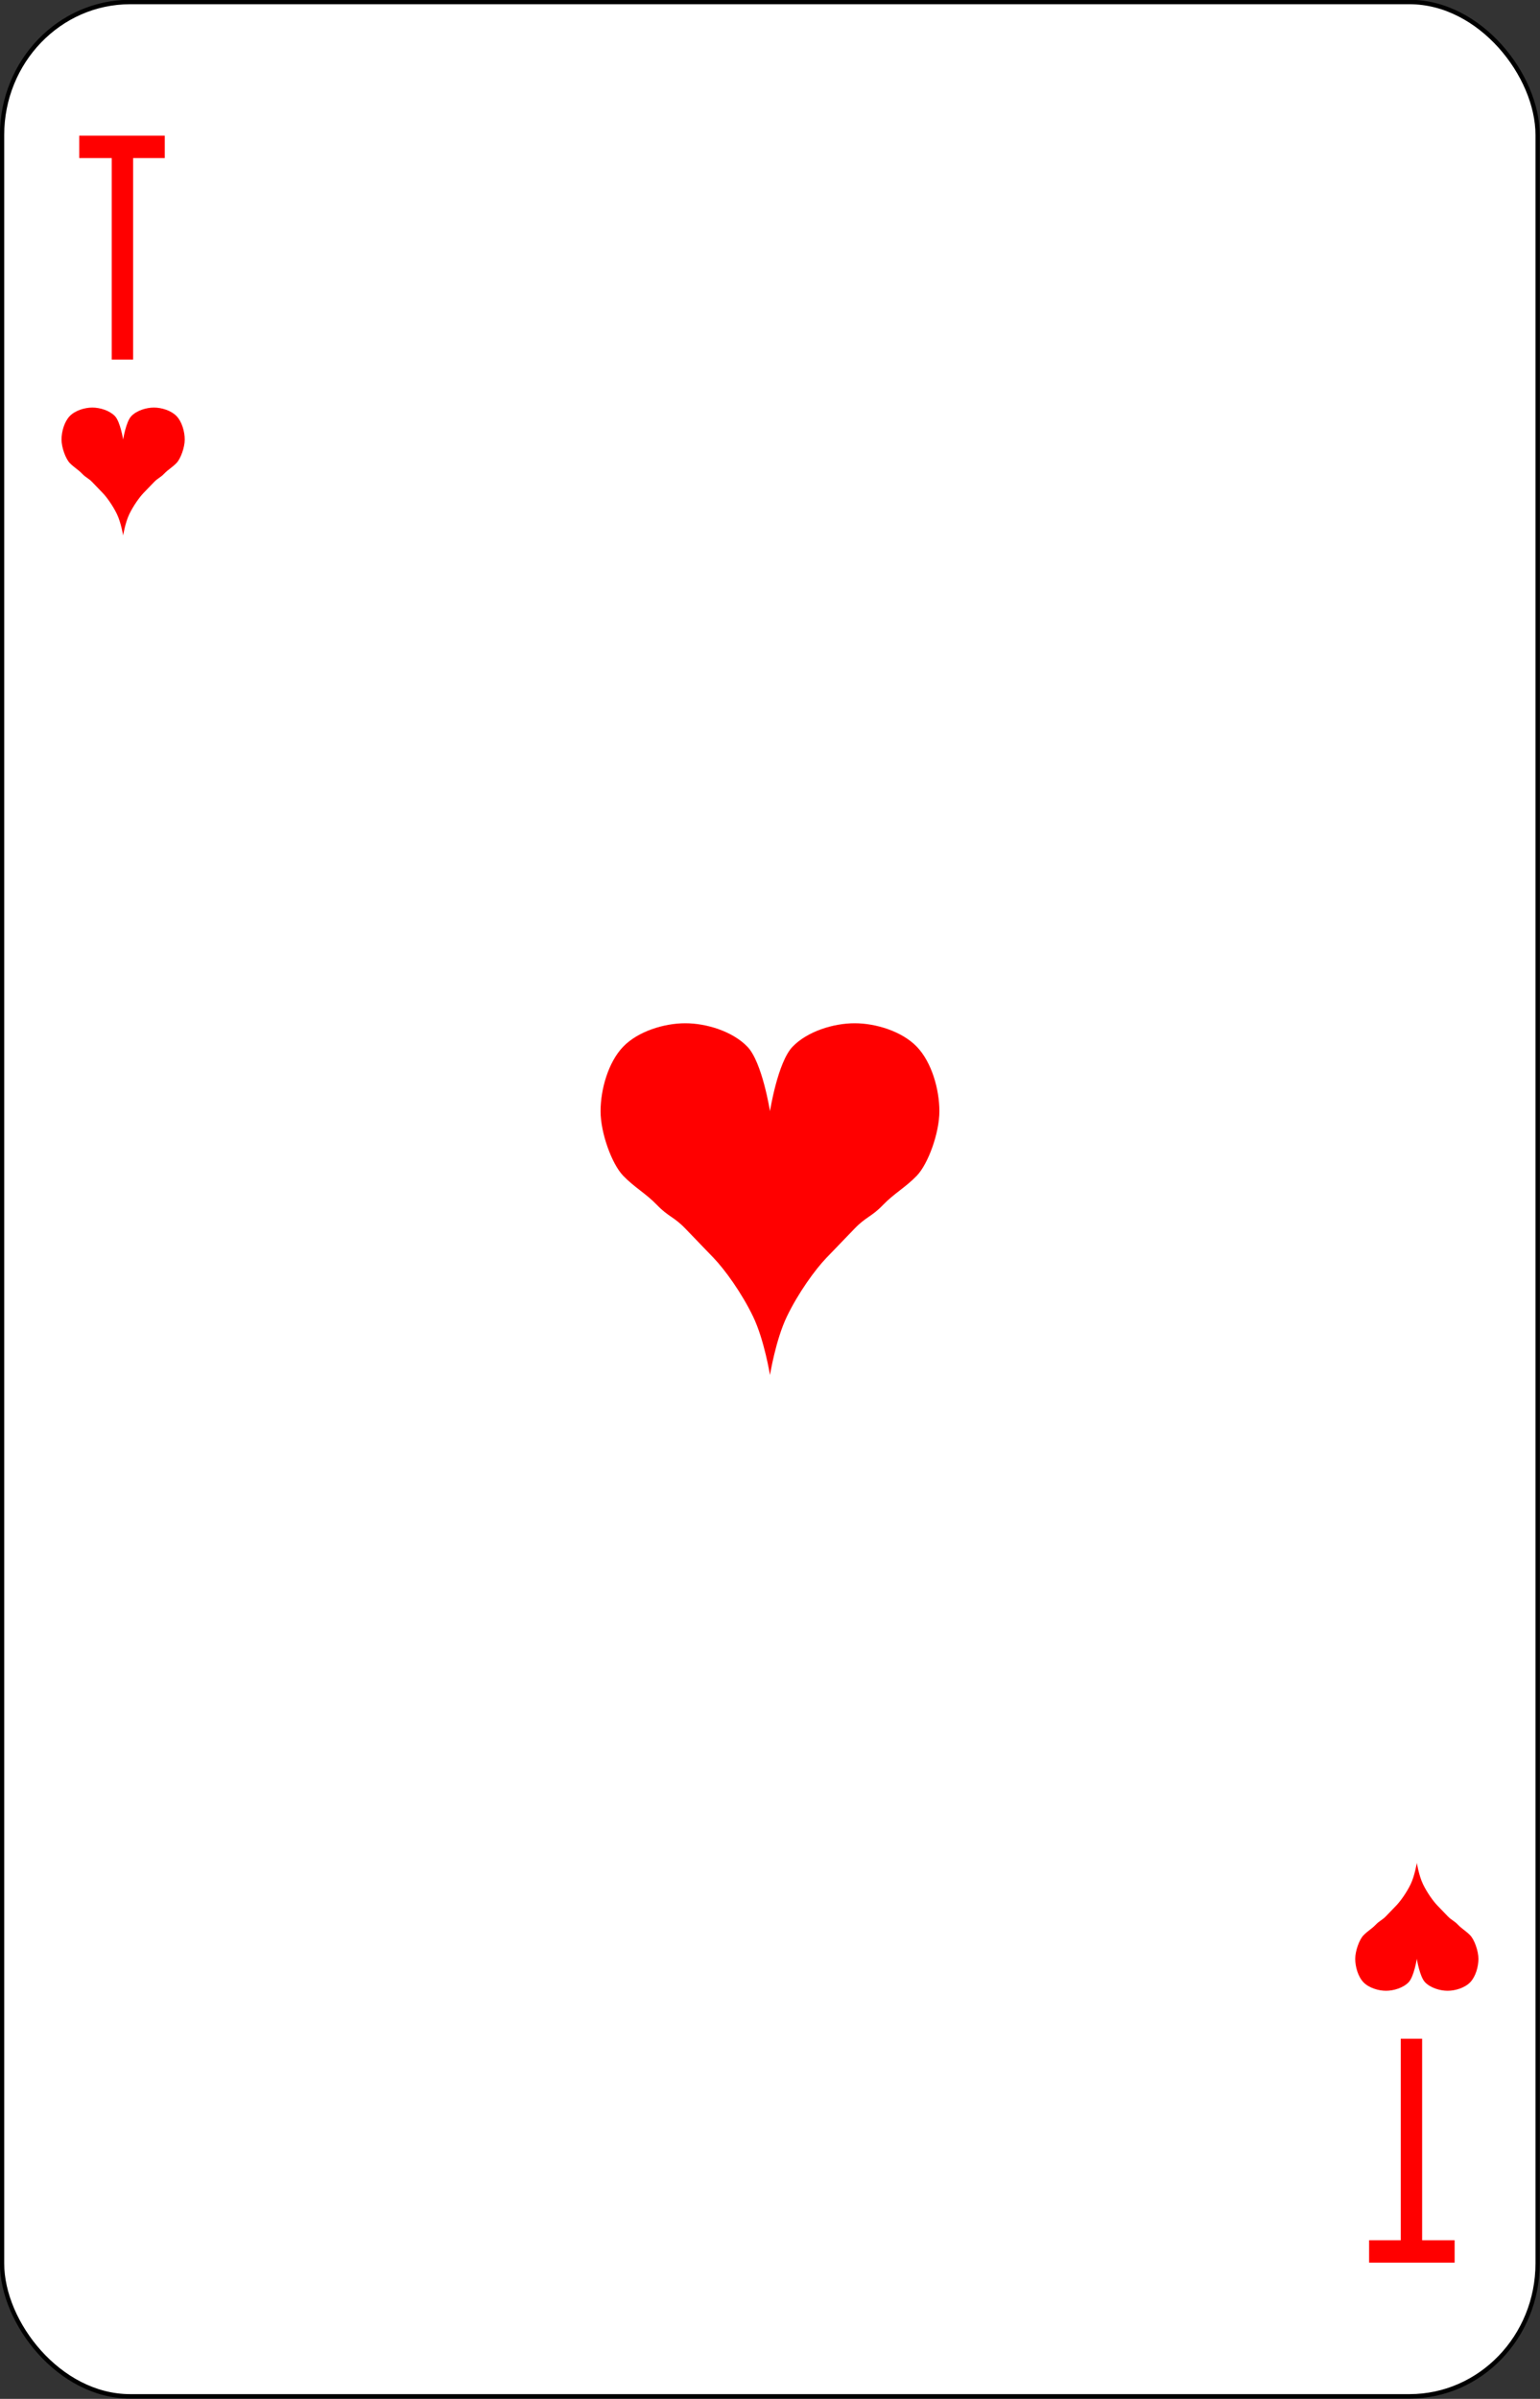 <?xml version="1.0" encoding="UTF-8" standalone="no"?>
<!-- Created with Inkscape (http://www.inkscape.org/) -->

<svg
   id="svg10047"
   height="123.003"
   width="78.994"
   version="1.1"
   viewBox="0 0 78.994 123.003"
   inkscape:version="0.91 r13725"
   sodipodi:docname="russian.svgz"
   xmlns:inkscape="http://www.inkscape.org/namespaces/inkscape"
   xmlns:sodipodi="http://sodipodi.sourceforge.net/DTD/sodipodi-0.dtd"
   xmlns="http://www.w3.org/2000/svg"
   xmlns:svg="http://www.w3.org/2000/svg"
   xmlns:rdf="http://www.w3.org/1999/02/22-rdf-syntax-ns#"
   xmlns:cc="http://creativecommons.org/ns#"
   xmlns:dc="http://purl.org/dc/elements/1.1/">
  <rect x="0" y="0" width="78.994" height="123.003" fill="#333333" stroke="none"/>
  <sodipodi:namedview
     pagecolor="#ffffff"
     bordercolor="#666666"
     borderopacity="1"
     objecttolerance="10"
     gridtolerance="10"
     guidetolerance="10"
     inkscape:pageopacity="0"
     inkscape:pageshadow="2"
     inkscape:window-width="1920"
     inkscape:window-height="1016"
     id="namedview1491"
     showgrid="false"
     inkscape:zoom="1.3479675"
     inkscape:cx="513.5"
     inkscape:cy="307.5"
     inkscape:window-x="0"
     inkscape:window-y="0"
     inkscape:window-maximized="1"
     inkscape:current-layer="svg10047"
     showguides="false"
     inkscape:guide-bbox="true"
     inkscape:snap-grids="true"
     inkscape:showpageshadow="2"
     inkscape:pagecheckerboard="0"
     inkscape:deskcolor="#d1d1d1" />
  <defs
     id="defs10049" />
  <g
     id="heart_1"
     inkscape:label="#heart_1"
     transform="matrix(0.395,0,0,0.41,-39.504,-328.012)">
    <rect
       width="199.409"
       height="299.442"
       rx="16.633"
       ry="16.635"
       x="100.278"
       y="800.28"
       id="rect10211"
       style="fill:#ffffff;stroke:#000000;stroke-width:0.556" />
    <path
       style="fill:#ff0000"
       id="path10215"
       d="m 200,939 c 0,0 1.001,-6.134 2.933,-8.067 1.933,-1.933 5.334,-2.933 8.067,-2.933 2.733,0 6.134,1.001 8.067,2.933 1.933,1.933 2.933,5.334 2.933,8.067 0,2.733 -1.467,6.6 -2.933,8.067 -1.467,1.467 -2.933,2.2 -4.4,3.667 -1.467,1.467 -2.2,1.467 -3.667,2.933 -1.467,1.467 -2.2,2.2 -3.667,3.667 -1.467,1.467 -3.667,4.4 -5.133,7.333 -1.467,2.933 -2.2,7.333 -2.2,7.333 0,0 -0.733,-4.4 -2.2,-7.333 -1.467,-2.933 -3.667,-5.867 -5.133,-7.333 -1.467,-1.467 -2.2,-2.2 -3.667,-3.667 -1.467,-1.467 -2.2,-1.467 -3.667,-2.933 -1.467,-1.467 -2.933,-2.2 -4.4,-3.667 -1.467,-1.467 -2.933,-5.334 -2.933,-8.067 0,-2.733 1.001,-6.134 2.933,-8.067 1.933,-1.933 5.334,-2.933 8.067,-2.933 2.733,0 6.134,1.001 8.067,2.933 1.933,1.933 2.933,8.067 2.933,8.067"
       inkscape:connector-curvature="0" />
    <path
       inkscape:connector-curvature="0"
       d="m 116,855 c 0,0 0.364,-2.231 1.067,-2.933 0.703,-0.703 1.94,-1.067 2.933,-1.067 0.994,0 2.231,0.364 2.933,1.067 0.703,0.703 1.067,1.94 1.067,2.933 0,0.994 -0.533,2.4 -1.067,2.933 -0.533,0.533 -1.067,0.8 -1.6,1.333 -0.533,0.533 -0.8,0.533 -1.333,1.067 -0.533,0.533 -0.8,0.8 -1.333,1.333 -0.533,0.533 -1.333,1.6 -1.867,2.667 -0.533,1.067 -0.8,2.667 -0.8,2.667 0,0 -0.267,-1.6 -0.8,-2.667 -0.533,-1.067 -1.333,-2.133 -1.867,-2.667 -0.533,-0.533 -0.8,-0.8 -1.333,-1.333 -0.533,-0.533 -0.8,-0.533 -1.333,-1.067 -0.533,-0.533 -1.067,-0.8 -1.6,-1.333 -0.533,-0.533 -1.067,-1.94 -1.067,-2.933 0,-0.994 0.364,-2.231 1.067,-2.933 0.703,-0.703 1.94,-1.067 2.933,-1.067 0.994,0 2.231,0.364 2.933,1.067 0.703,0.703 1.067,2.933 1.067,2.933"
       id="path10219"
       style="fill:#ff0000" />
    <path
       inkscape:connector-curvature="0"
       d="m 284,1045 c 0,0 -0.364,2.231 -1.067,2.933 -0.703,0.703 -1.94,1.067 -2.933,1.067 -0.994,0 -2.231,-0.364 -2.933,-1.067 -0.703,-0.703 -1.067,-1.94 -1.067,-2.933 0,-0.994 0.533,-2.4 1.067,-2.933 0.533,-0.533 1.067,-0.8 1.6,-1.333 0.533,-0.533 0.8,-0.533 1.333,-1.067 0.533,-0.533 0.8,-0.8 1.333,-1.333 0.533,-0.533 1.333,-1.6 1.867,-2.667 0.533,-1.067 0.8,-2.667 0.8,-2.667 0,0 0.267,1.6 0.8,2.667 0.533,1.067 1.333,2.133 1.867,2.667 0.533,0.533 0.8,0.8 1.333,1.333 0.533,0.533 0.8,0.533 1.333,1.067 0.533,0.533 1.067,0.8 1.6,1.333 0.533,0.533 1.067,1.94 1.067,2.933 0,0.994 -0.364,2.231 -1.067,2.933 -0.703,0.703 -1.94,1.067 -2.933,1.067 -0.994,0 -2.231,-0.364 -2.933,-1.067 -0.703,-0.703 -1.067,-2.933 -1.067,-2.933"
       id="path10221"
       style="fill:#ff0000" />
    <path
       style="fill:#ff0000"
       id="path64-3-4"
       d="m 288.909,1083 v -2.8 h -4.221 v -25.2 h -2.777 v 25.2 h -4.11 v 2.8 h 4.11 2.777 z"
       inkscape:connector-curvature="0" />
    <path
       style="fill:#ff0000"
       id="path64-4-0"
       d="m 110.3,817 v 2.8 h 4.221 v 25.2 h 2.777 v -25.2 h 4.11 v -2.8 h -4.11 -2.777 z"
       inkscape:connector-curvature="0" />
  </g>
</svg>
